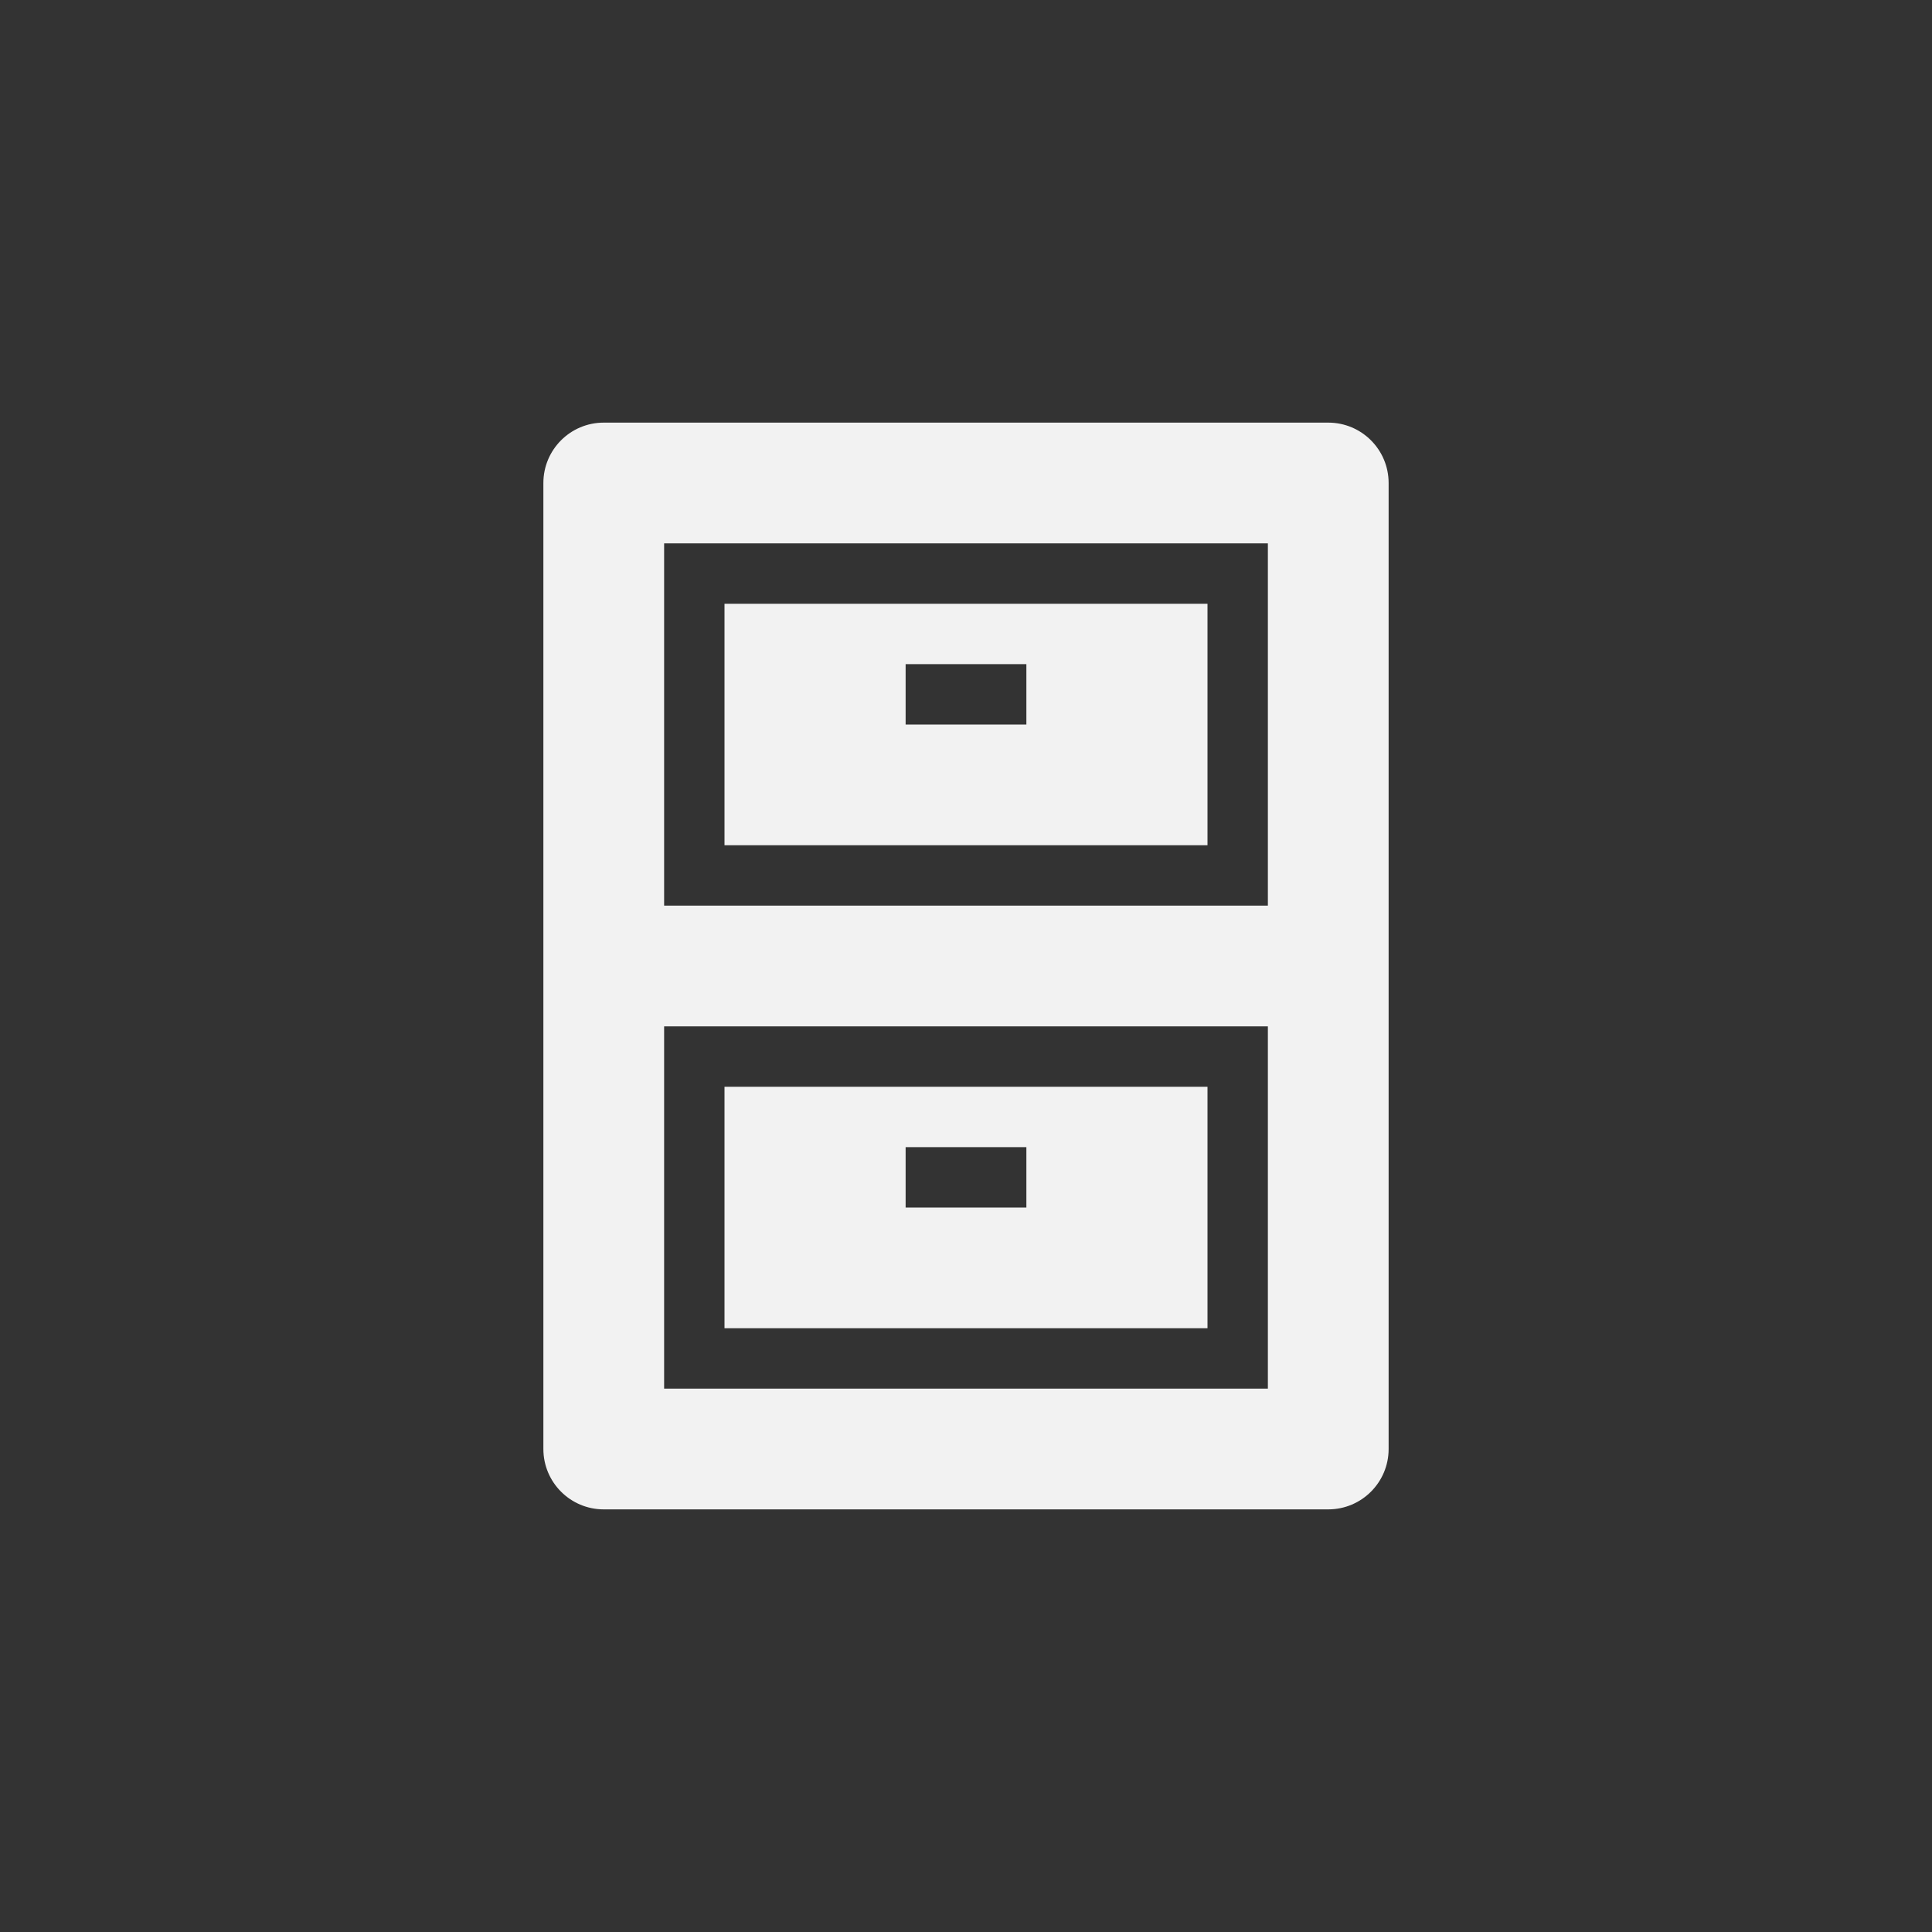 <?xml version="1.0" encoding="utf-8"?>
<!-- Generator: Adobe Illustrator 16.0.0, SVG Export Plug-In . SVG Version: 6.00 Build 0)  -->
<!DOCTYPE svg PUBLIC "-//W3C//DTD SVG 1.1//EN" "http://www.w3.org/Graphics/SVG/1.1/DTD/svg11.dtd">
<svg version="1.1" id="Calque_1" xmlns="http://www.w3.org/2000/svg" xmlns:xlink="http://www.w3.org/1999/xlink" x="0px" y="0px"
	 width="64px" height="64px" viewBox="0 0 64 64" enable-background="new 0 0 64 64" xml:space="preserve">
<rect x="0" y="0" width="64" height="64" fill="#333333" stroke="none"/>
<path id="zip_1_" fill="#F2F2F2" d="M44,14H20c-1.105,0-2,0.895-2,2v32c0,1.105,0.895,2,2,2h24c1.105,0,2-0.895,2-2V16
	C46,14.895,45.105,14,44,14z M42,46H22V34h20V46z M42,30H22V18h20V30z M24,20v8h16v-8H24z M34,24h-4v-2h4V24z M24,36v8h16v-8H24z
	 M34,40h-4v-2h4V40z"/>
</svg>
